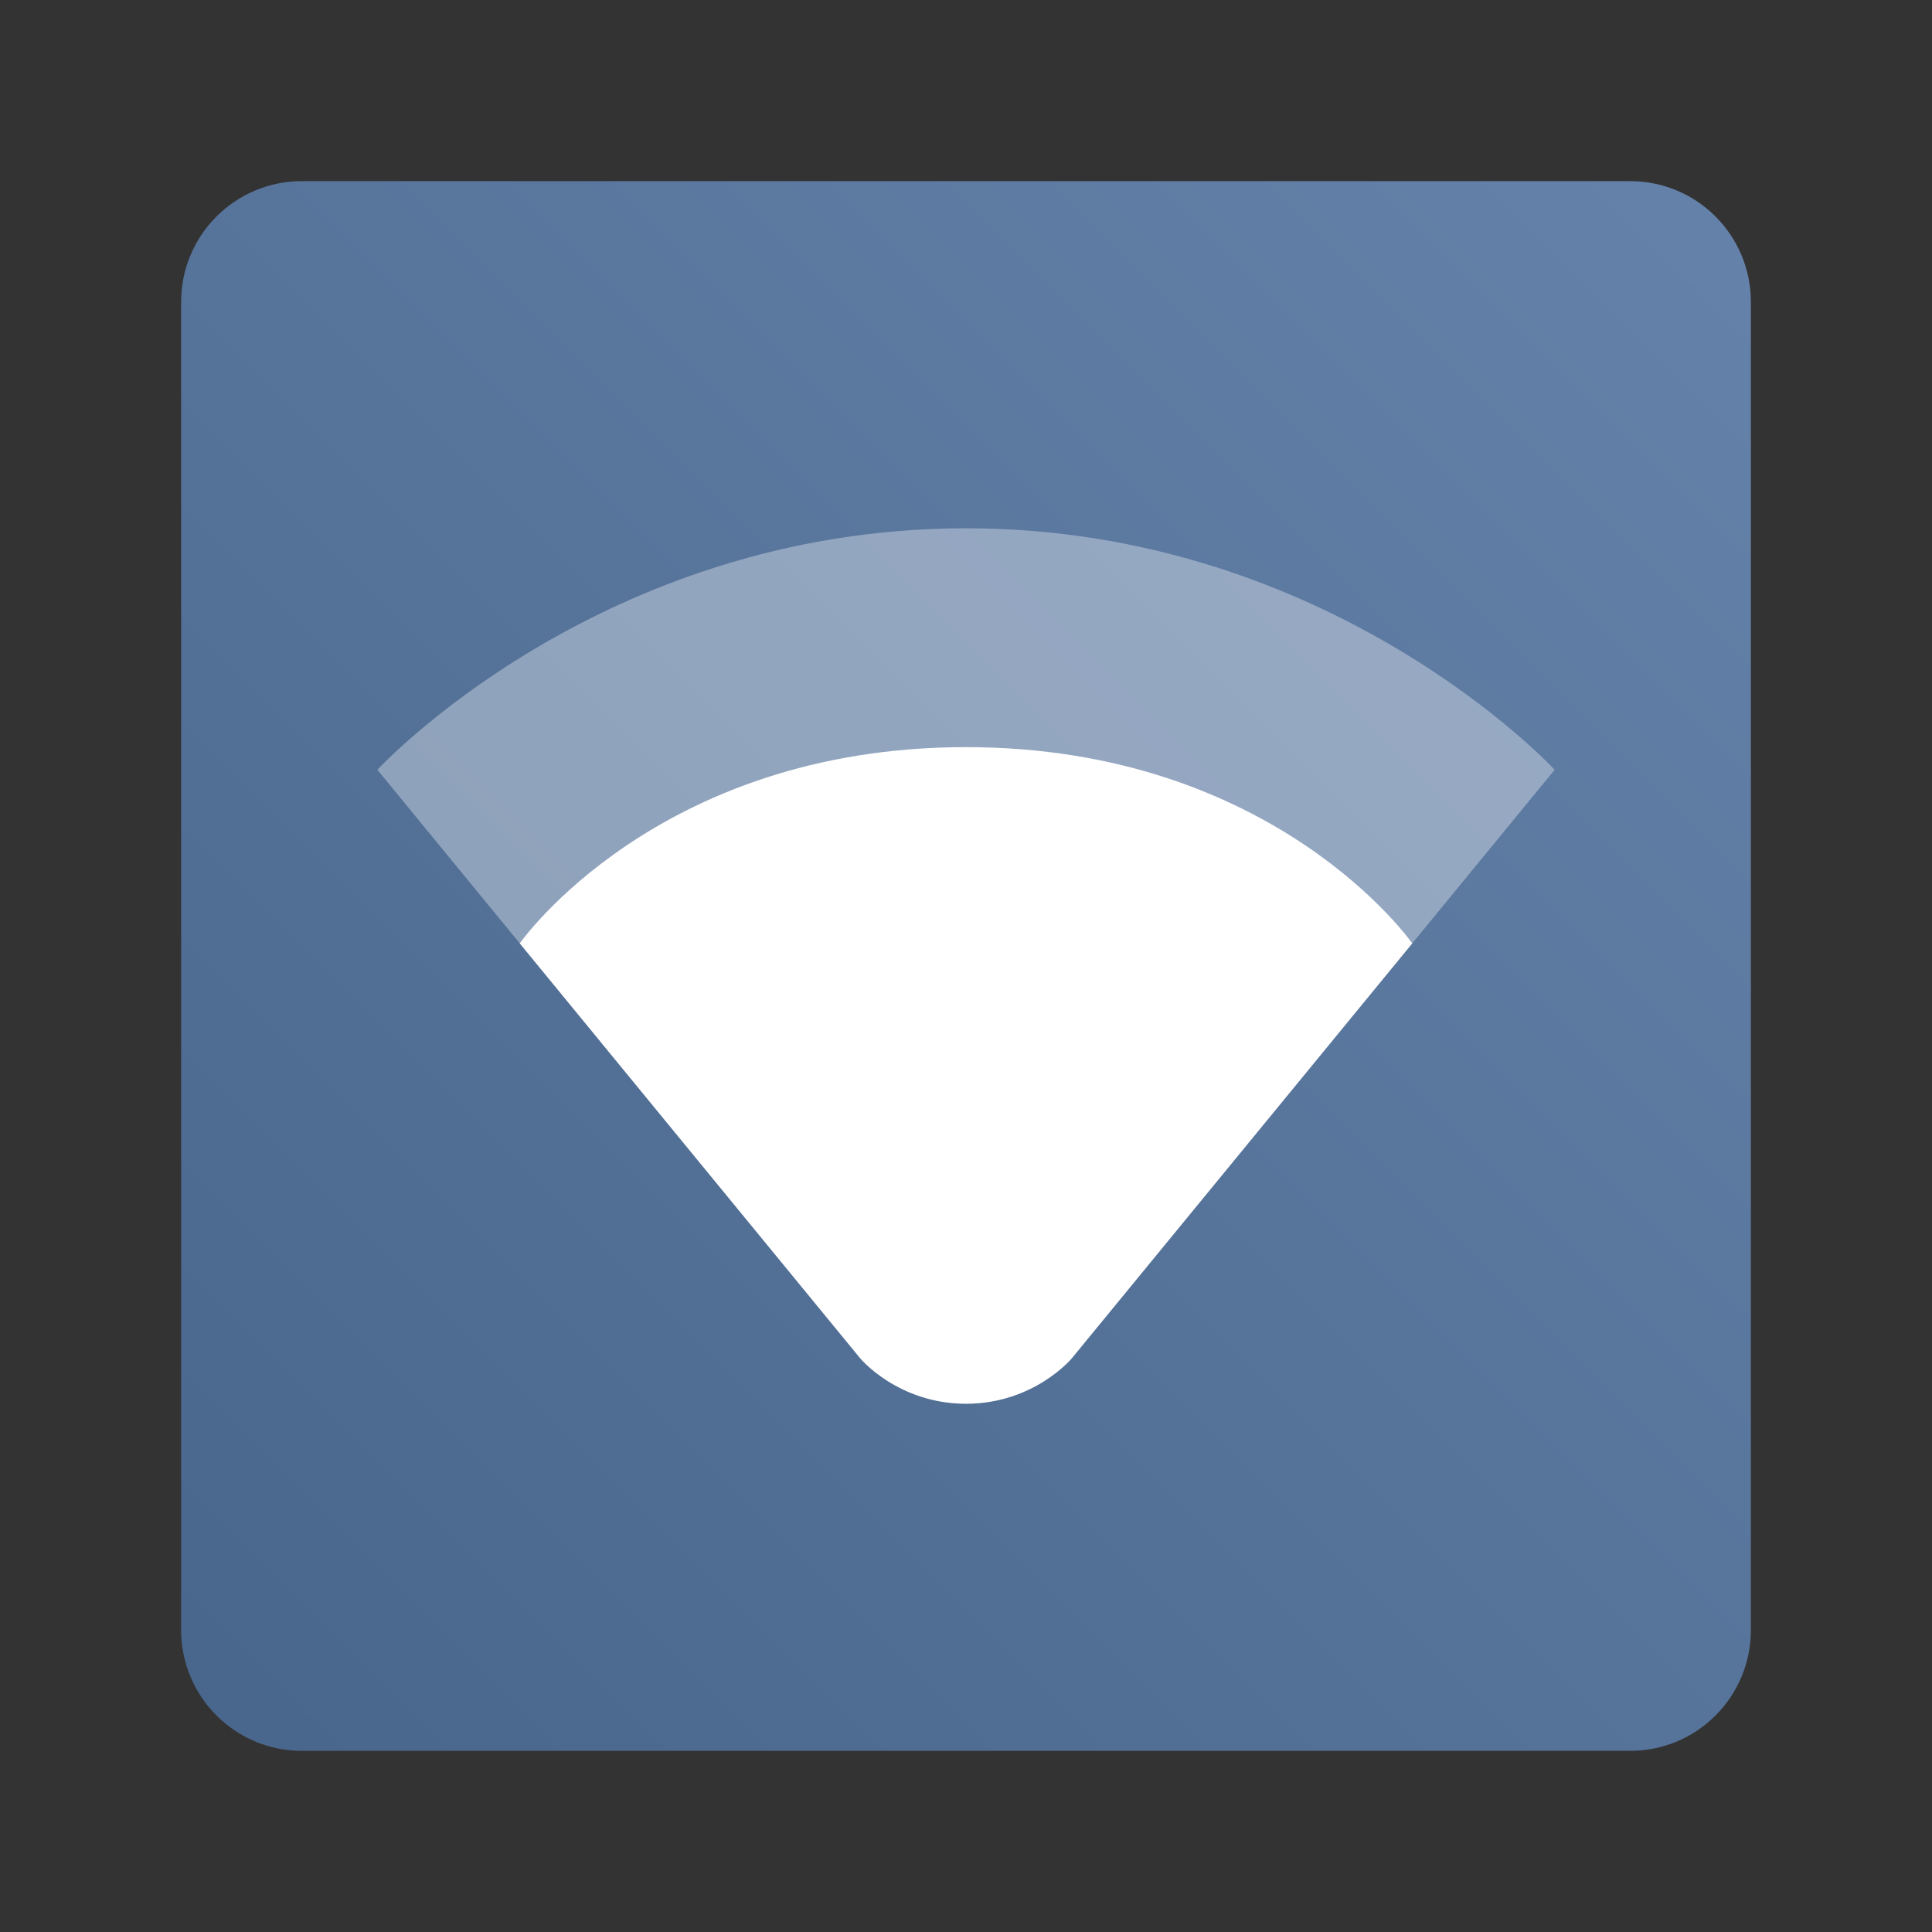 <svg width="256" height="256" viewBox="0 0 256 256" fill="none" xmlns="http://www.w3.org/2000/svg">
<rect x="0" y="0" width="256" height="256" fill="#333333" stroke="none"/>
<path d="M24 40C24 31.163 31.163 24 40 24H216C224.837 24 232 31.163 232 40V216C232 224.837 224.837 232 216 232H40C31.163 232 24 224.837 24 216V40Z" fill="url(#paint0_linear_2668_312)"/>
<path opacity="0.35" d="M128 70C176.5 70 206 102 206 102L142 180C142 180 137 186 128 186C119 186 114 180 114 180L50 102C50 102 79.5 70 128 70Z" fill="white"/>
<path d="M68.872 125L114 180C114 180 119 186 128 186C137 186 142 180 142 180L187.128 125C187.128 125 169 99 128 99C87 99 68.872 125 68.872 125Z" fill="white"/>
<defs>
<linearGradient id="paint0_linear_2668_312" x1="24" y1="232" x2="232" y2="24" gradientUnits="userSpaceOnUse">
<stop stop-color="#48658B"/>
<stop offset="1" stop-color="#6582AA"/>
</linearGradient>
</defs>
</svg>
